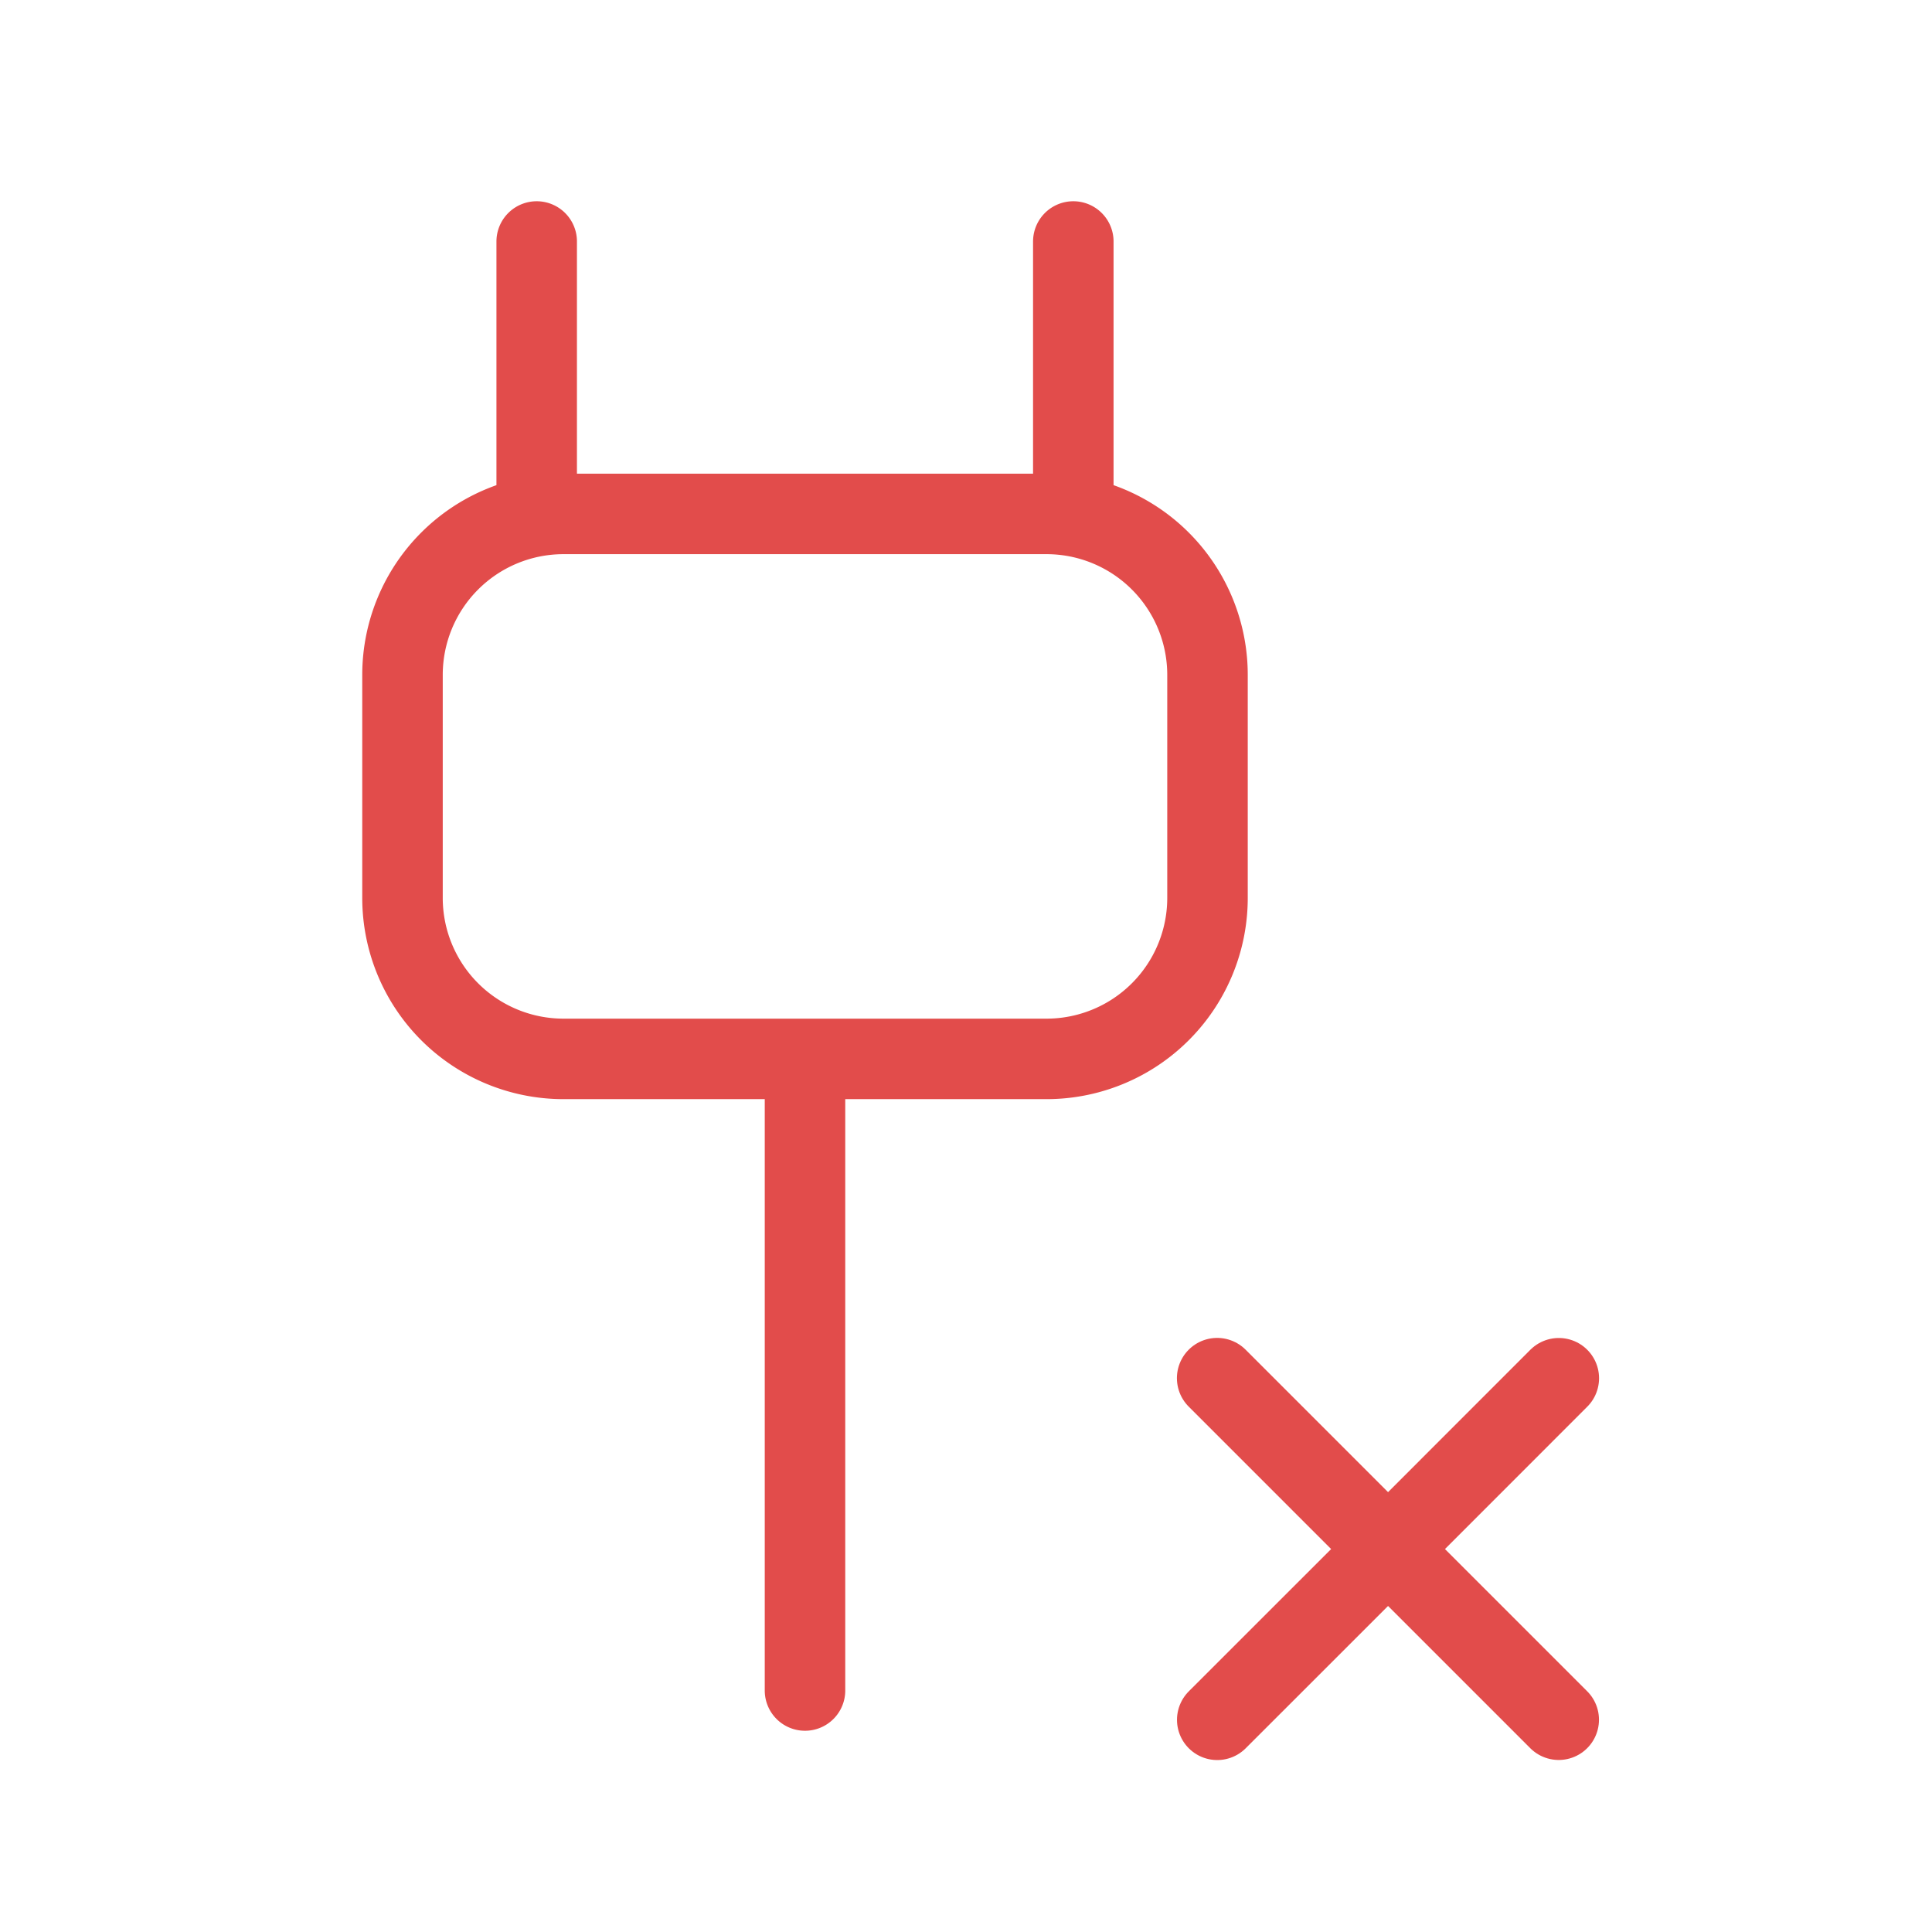 <?xml version="1.0" encoding="UTF-8"?><svg width="24px" height="24px" stroke-width="1.5" viewBox="0 0 24 24" fill="none" xmlns="http://www.w3.org/2000/svg" color="#e24c4b"><path d="M10 13.154V21M15 8.385v2.769a2 2 0 01-2 2H7a2 2 0 01-2-2v-2.77a2 2 0 012-2h6a2 2 0 012 2zM13.333 6.385V3M6.667 6.385V3" stroke="#e24c4b" stroke-width="1.0" stroke-linecap="round"></path><path d="M15.121 21.364l2.122-2.121m0 0l2.121-2.122m-2.121 2.122L15.12 17.12m2.122 2.122l2.121 2.121" stroke="#e24c4b" stroke-width="1.0" stroke-linecap="round" stroke-linejoin="round"></path></svg>
